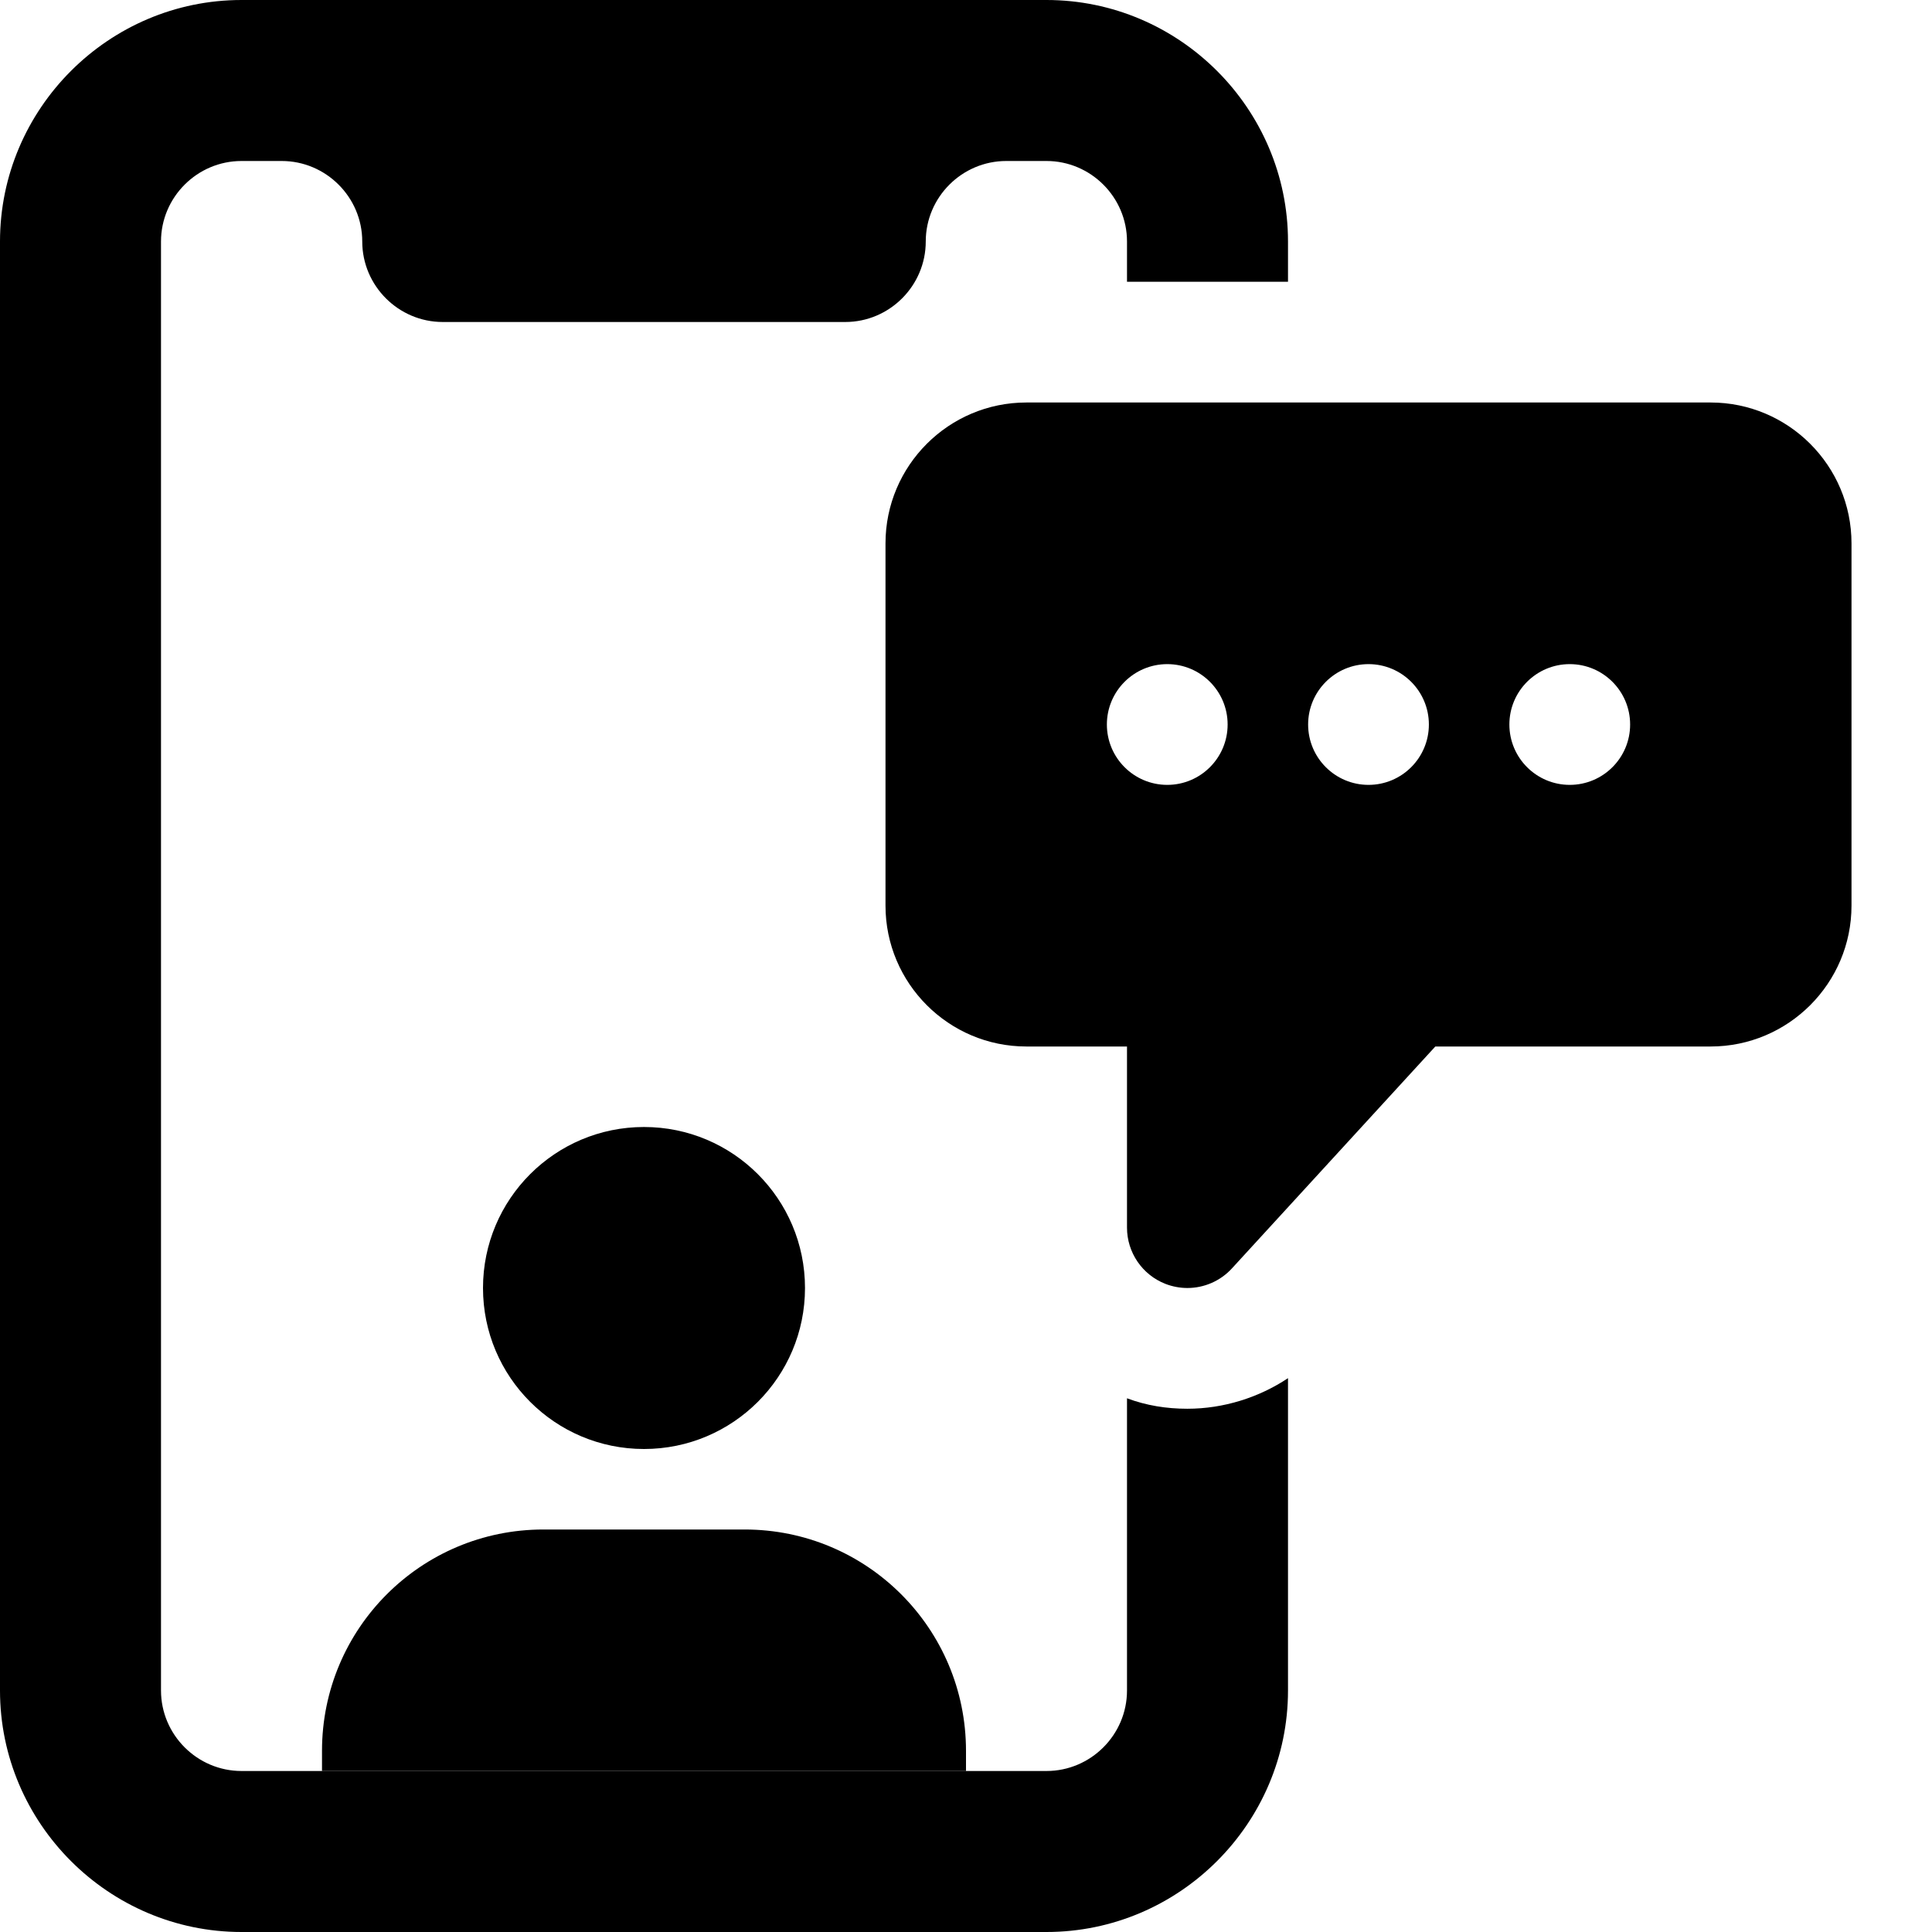 <svg id="bold" enable-background="new 0 0 24 24" height="512" viewBox="0 0 24 24" width="512" xmlns="http://www.w3.org/2000/svg"><path d="m16 3.5v-.5c0-1.65-1.35-3-3-3h-10c-1.65 0-3 1.35-3 3v18c0 1.65 1.35 3 3 3h10c1.65 0 3-1.35 3-3v-3.88c-.36.24-.8.38-1.25.38-.26 0-.51-.04-.75-.13v3.63c0 .55-.45 1-1 1h-10c-.55 0-1-.45-1-1v-18c0-.55.45-1 1-1h.5c.55 0 1 .45 1 1s.45 1 1 1h5c.55 0 1-.45 1-1s.45-1 1-1h.5c.55 0 1 .45 1 1v.5z"/><circle cx="8" cy="16" r="2"/><path d="m12 21.75v.25h-8v-.25c0-1.52 1.23-2.75 2.75-2.75h2.5c1.52 0 2.75 1.23 2.75 2.75z"/><path d="m21.25 5h-8.5c-.965 0-1.75.785-1.75 1.75v4.5c0 .965.785 1.75 1.75 1.75h1.25v2.25c0 .309.19.587.478.699.088.034.181.051.272.051.206 0 .408-.085.553-.243l2.527-2.757h3.42c.965 0 1.75-.785 1.75-1.75v-4.5c0-.965-.785-1.75-1.75-1.75zm-6.75 4.75c-.414 0-.75-.336-.75-.75s.336-.75.75-.75.75.336.75.75-.336.75-.75.75zm2.5 0c-.414 0-.75-.336-.75-.75s.336-.75.75-.75.75.336.75.75-.336.75-.75.75zm2.5 0c-.414 0-.75-.336-.75-.75s.336-.75.75-.75.75.336.75.75-.336.75-.75.75z"/></svg>